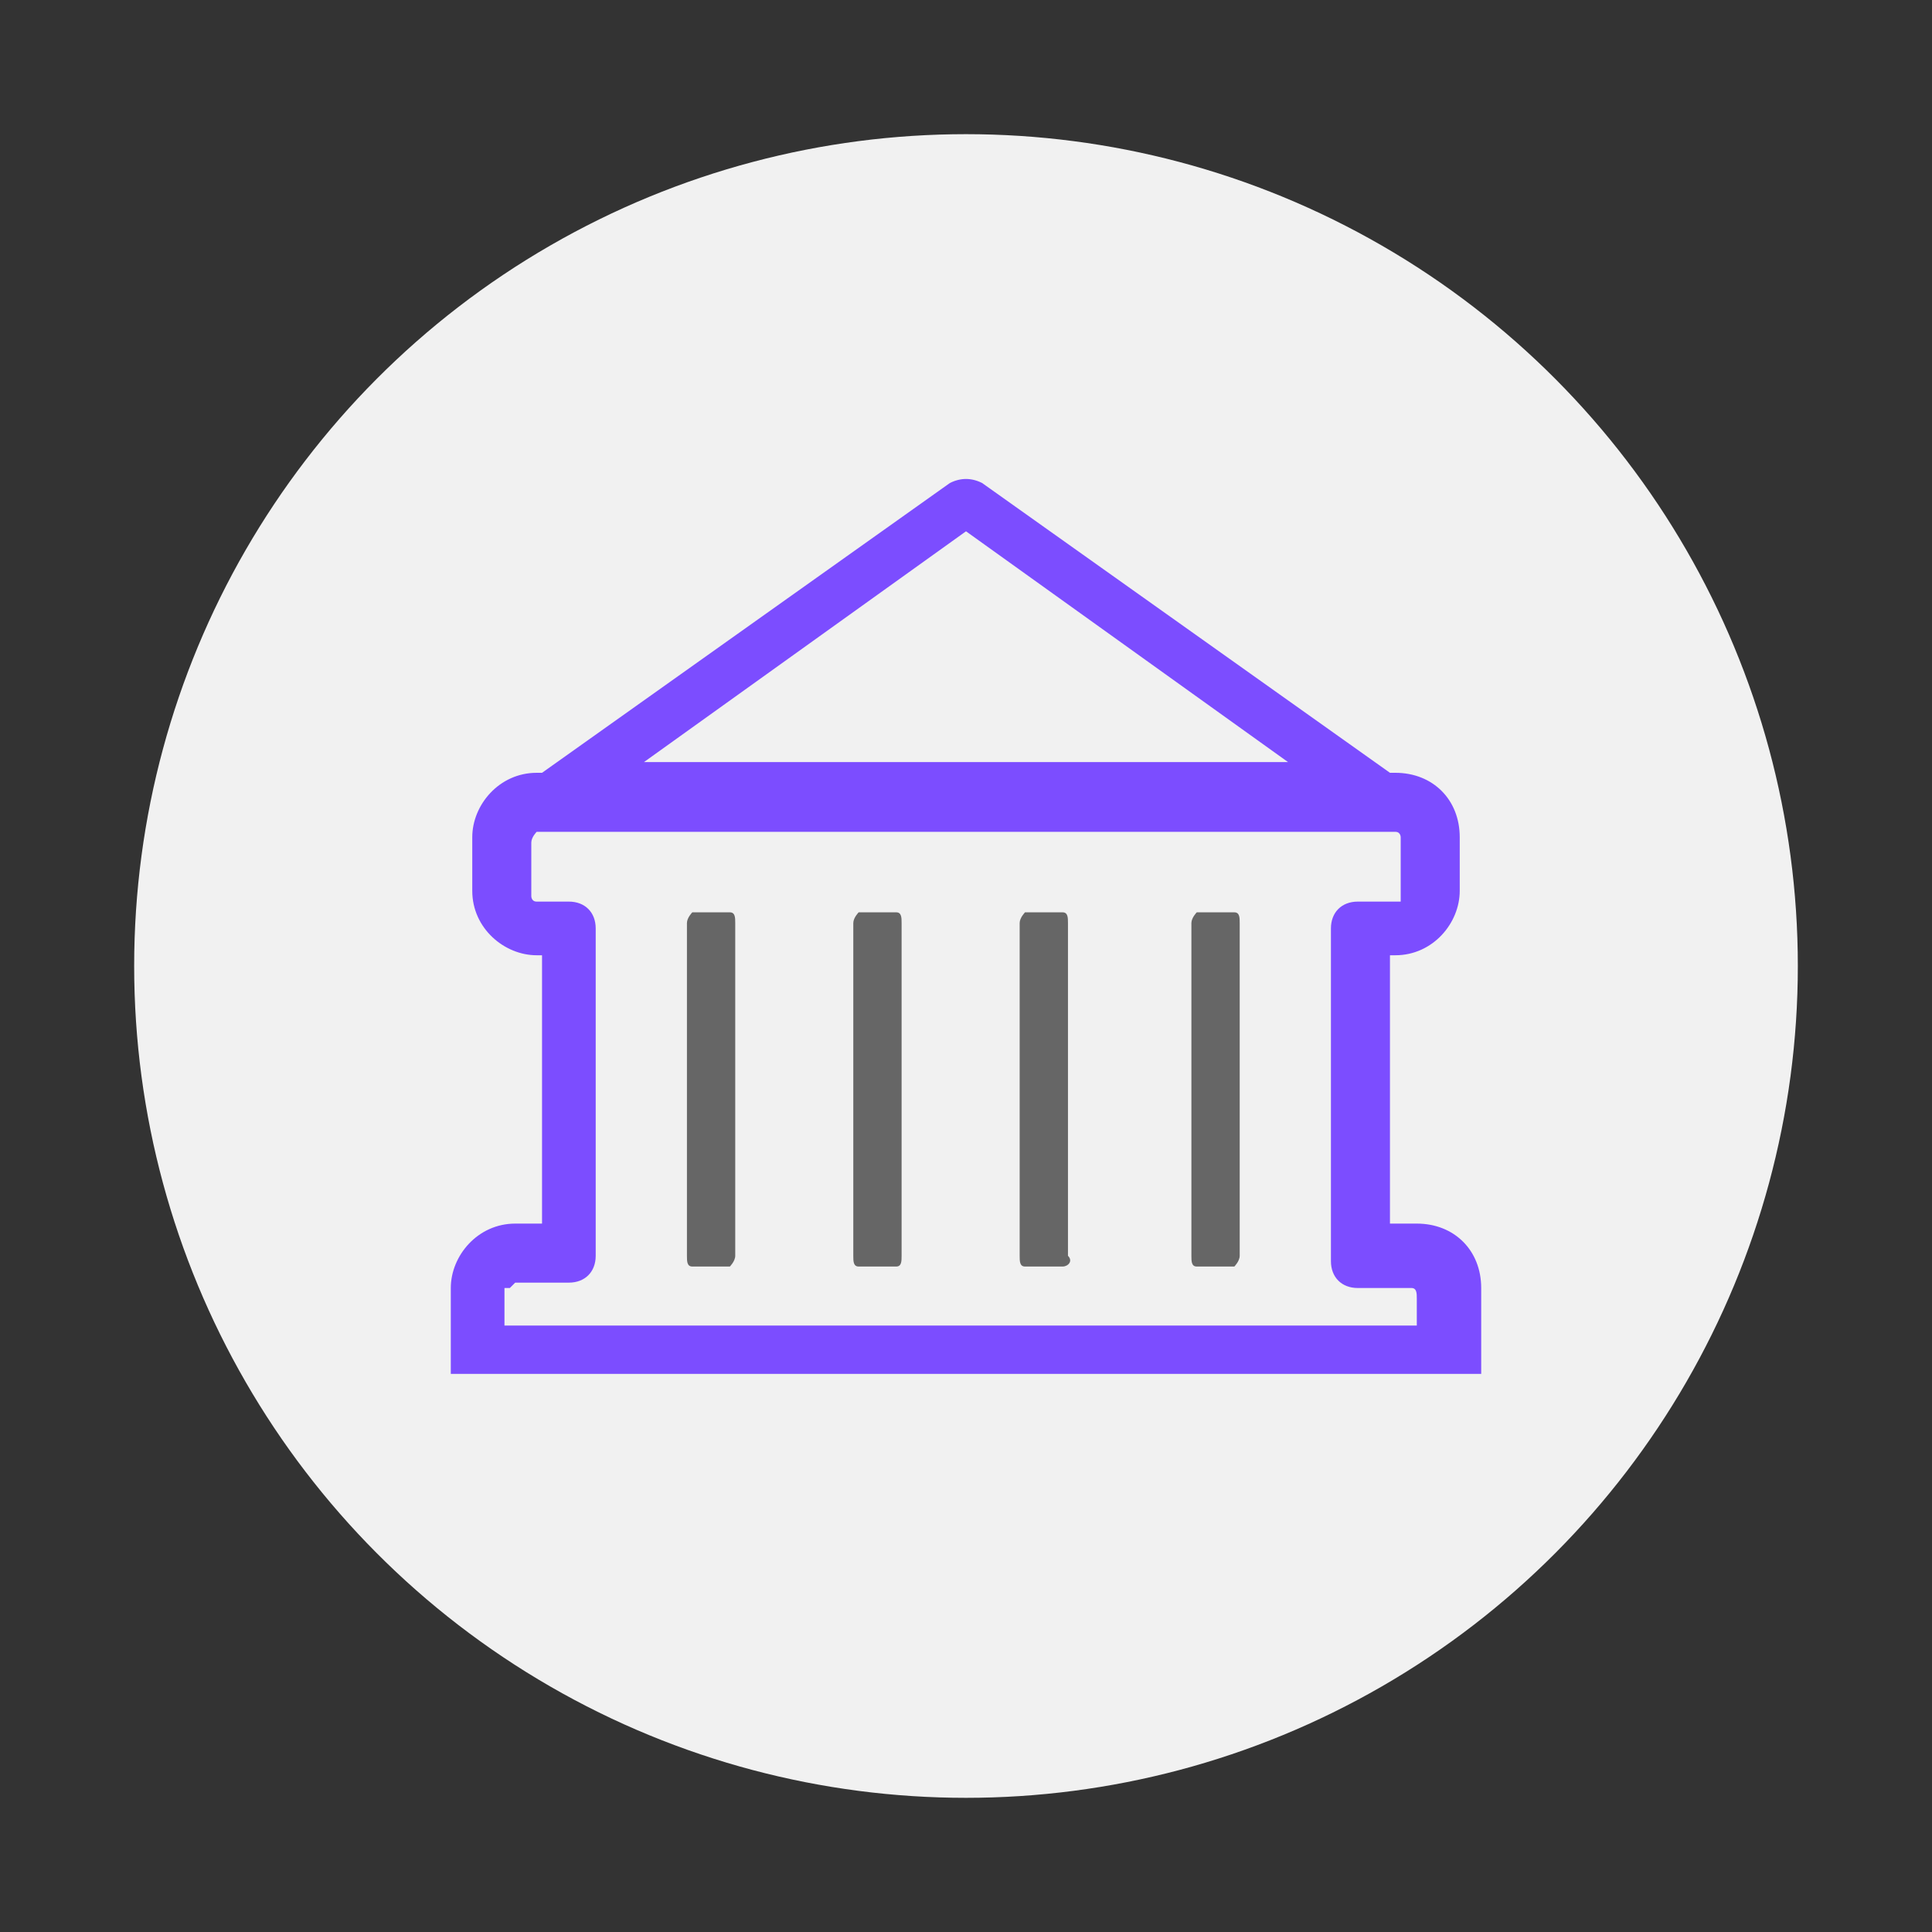 <?xml version="1.0" encoding="utf-8"?>
<!-- Generator: Adobe Illustrator 25.2.0, SVG Export Plug-In . SVG Version: 6.00 Build 0)  -->
<svg version="1.1" id="Layer_1" xmlns="http://www.w3.org/2000/svg" xmlns:xlink="http://www.w3.org/1999/xlink" x="0px" y="0px"
	 viewBox="0 0 36 36" style="enable-background:new 0 0 36 36;" xml:space="preserve">
<rect x="0" y="0" width="36" height="36" fill="#333333" stroke="none"/>
<style type="text/css">
	.st0{fill:#F1F1F1;}
	.st1{fill:#666666;}
	.st2{fill:#7C4DFF;}
</style>
<circle class="st0" cx="18" cy="18" r="15.5"/>
<path class="st1" d="M13.6,23.6h-0.7c-0.1,0-0.1-0.1-0.1-0.2v-6.2c0-0.1,0.1-0.2,0.1-0.2h0.7c0.1,0,0.1,0.1,0.1,0.2v6.2
	C13.7,23.5,13.6,23.6,13.6,23.6z"/>
<path class="st1" d="M16.7,23.6H16c-0.1,0-0.1-0.1-0.1-0.2v-6.2c0-0.1,0.1-0.2,0.1-0.2h0.7c0.1,0,0.1,0.1,0.1,0.2v6.2
	C16.8,23.5,16.8,23.6,16.7,23.6z"/>
<path class="st1" d="M19.8,23.6h-0.7c-0.1,0-0.1-0.1-0.1-0.2v-6.2c0-0.1,0.1-0.2,0.1-0.2h0.7c0.1,0,0.1,0.1,0.1,0.2v6.2
	C20,23.5,19.9,23.6,19.8,23.6z"/>
<path class="st1" d="M23,23.6h-0.7c-0.1,0-0.1-0.1-0.1-0.2v-6.2c0-0.1,0.1-0.2,0.1-0.2H23c0.1,0,0.1,0.1,0.1,0.2v6.2
	C23.1,23.5,23,23.6,23,23.6z"/>
<path class="st2" d="M26.4,22.8h-0.5v-5l0.1,0c0.7,0,1.2-0.6,1.2-1.2v-1c0-0.7-0.5-1.2-1.2-1.2h-0.1l-7.6-5.4
	c-0.2-0.1-0.4-0.1-0.6,0l-7.6,5.4H10h0c-0.7,0-1.2,0.6-1.2,1.2v1c0,0.7,0.6,1.2,1.2,1.2h0.1v5H9.6c-0.7,0-1.2,0.6-1.2,1.2v1.6h0.2
	h0.1h0h18.5h0.1h0.3l0-0.8l0-0.8C27.6,23.3,27.1,22.8,26.4,22.8z M12,14.2l6-4.3l6,4.3H12z M9.5,24C9.5,24,9.5,23.9,9.5,24
	c0.1-0.1,0.1-0.1,0.1-0.1l1,0c0.3,0,0.5-0.2,0.5-0.5v-6.1c0-0.3-0.2-0.5-0.5-0.5H10c-0.1,0-0.1-0.1-0.1-0.1v-1
	c0-0.1,0.1-0.2,0.1-0.2l0.3,0c0.1,0,0.1,0,0.2,0h14.9l0,0h0c0.2,0,0.2,0,0.3,0H26c0.1,0,0.1,0.1,0.1,0.1l0,1.1c0,0,0,0.1,0,0.1
	c0,0-0.1,0-0.1,0h-0.7c-0.3,0-0.5,0.2-0.5,0.5v6.2c0,0.3,0.2,0.5,0.5,0.5h1c0.1,0,0.1,0.1,0.1,0.2v0.5h-17V24z"/>
</svg>
